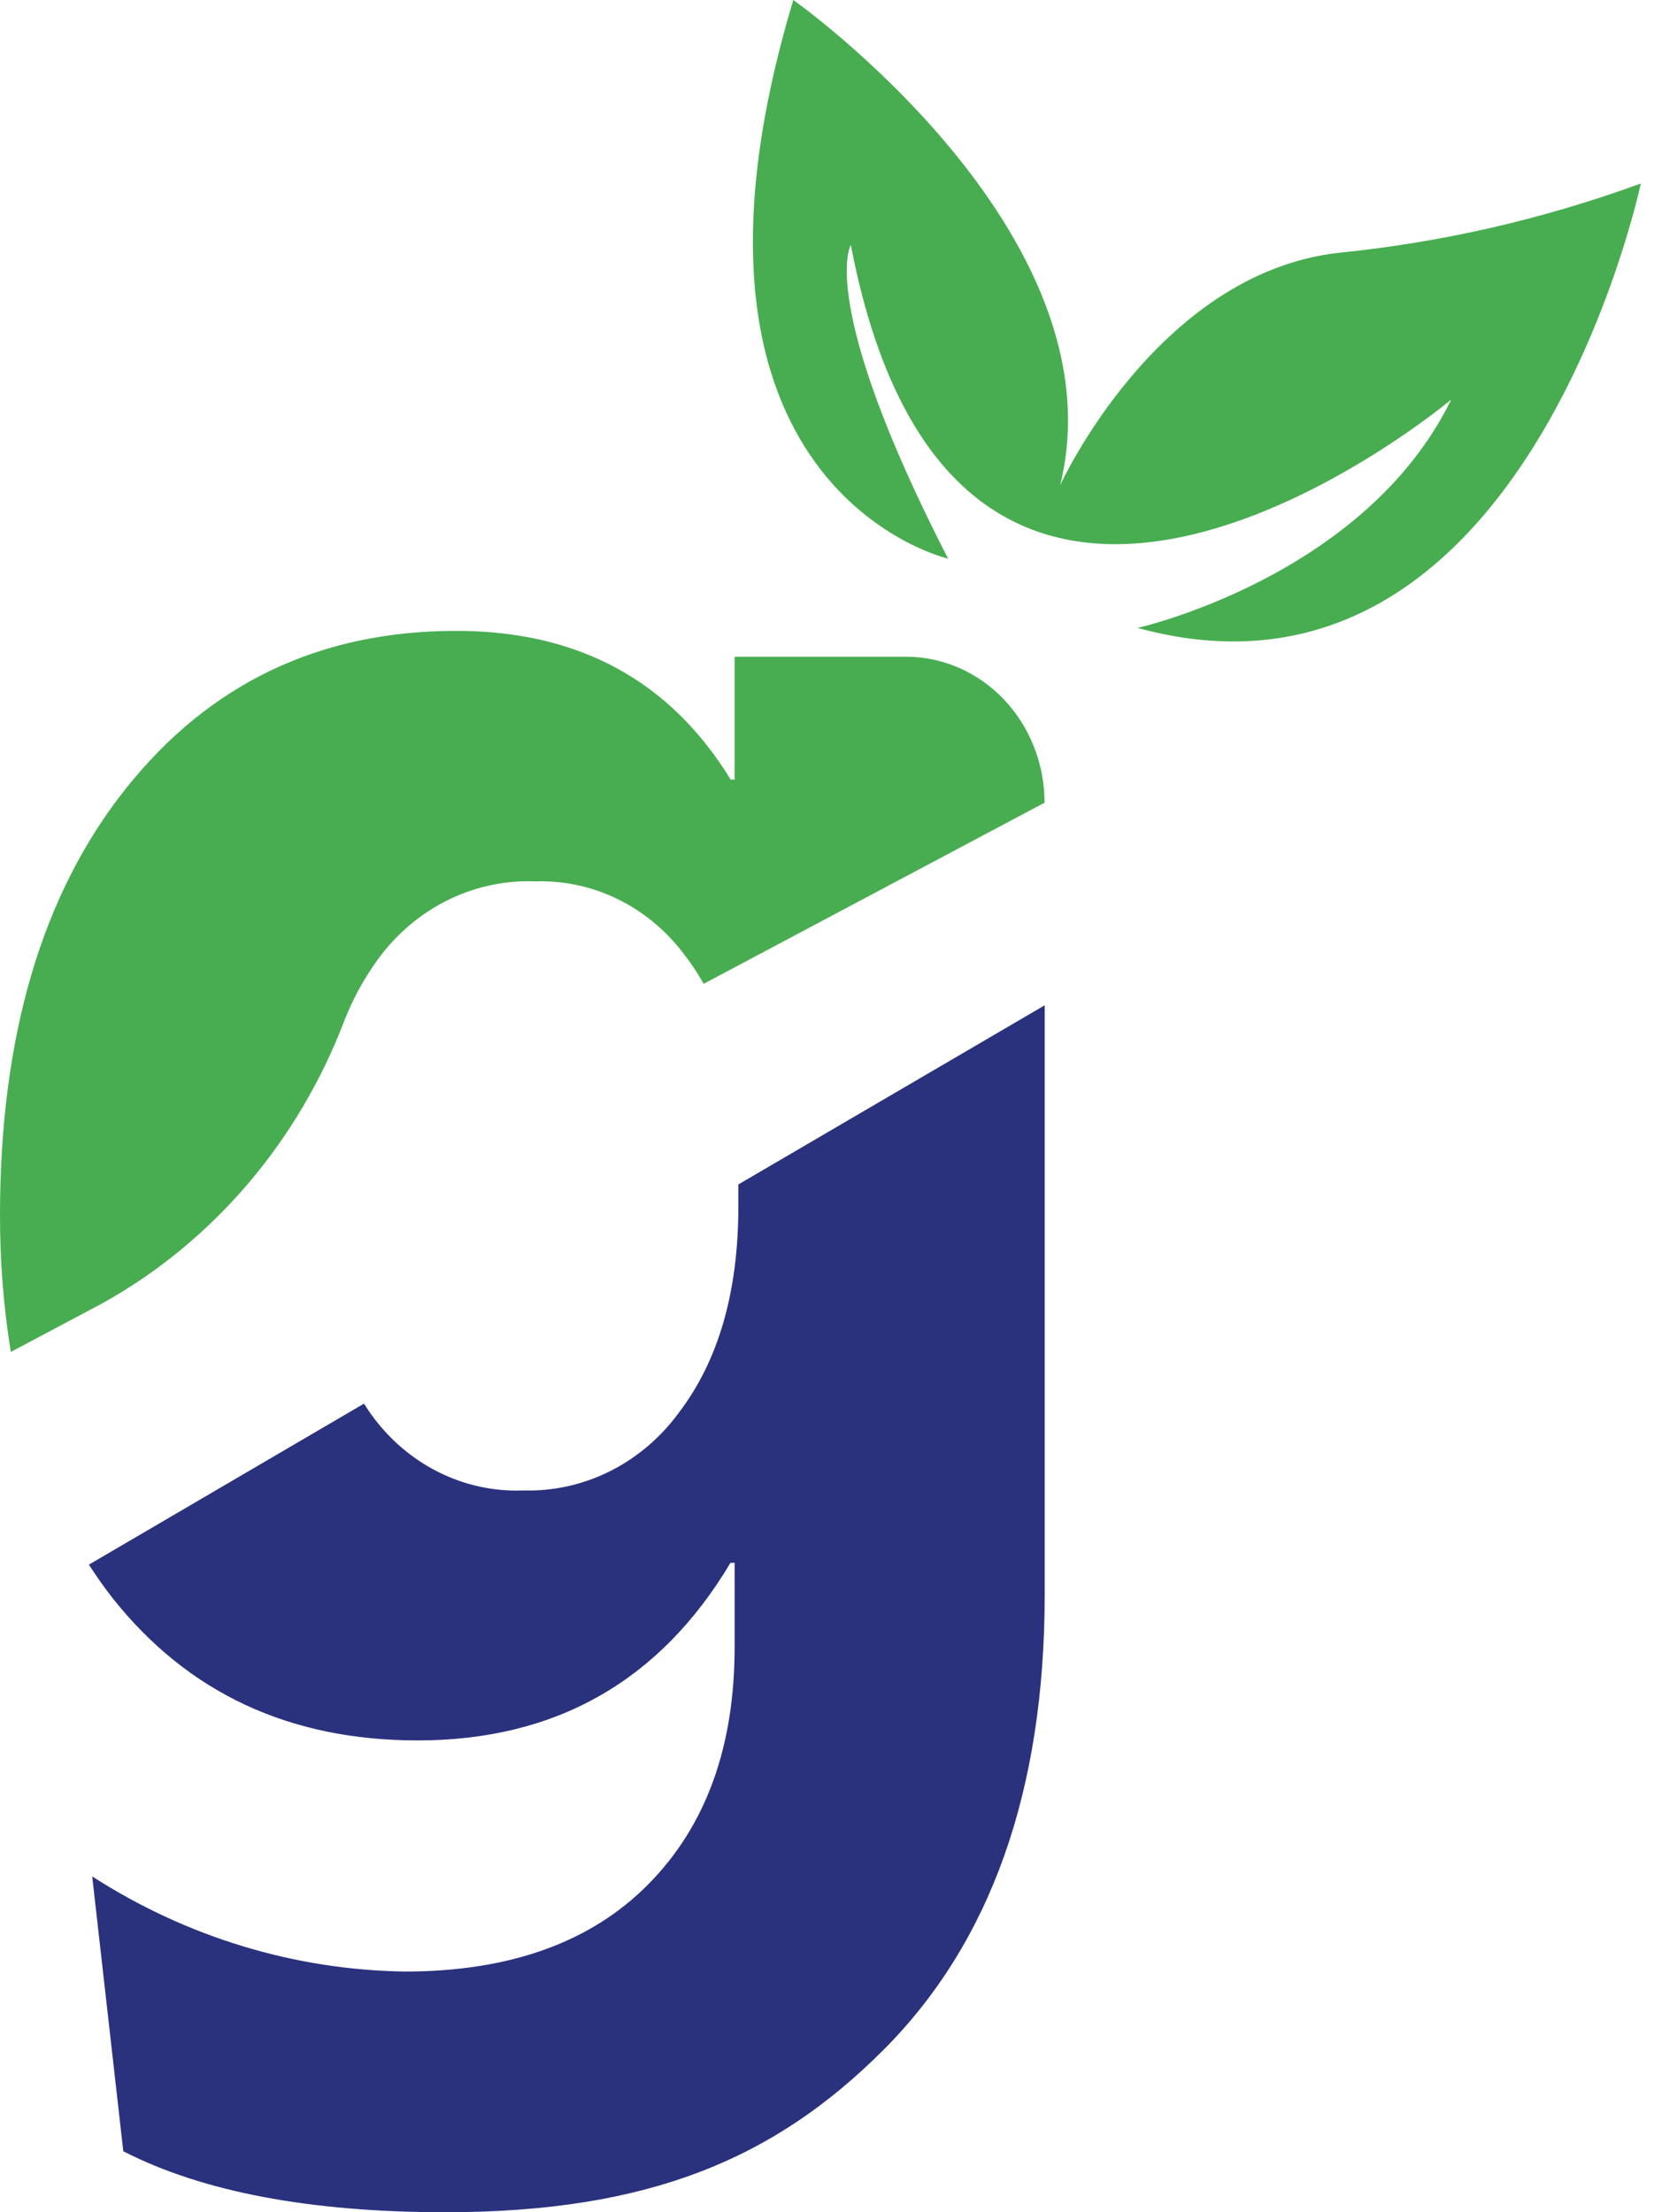 <svg width="83" height="111" viewBox="0 0 83 111" fill="none" xmlns="http://www.w3.org/2000/svg">
<path d="M5.095 65.416C10.643 62.35 14.968 57.3 17.294 51.175C17.675 50.212 18.16 49.299 18.74 48.454C19.653 47.093 20.873 45.993 22.291 45.254C23.71 44.516 25.28 44.161 26.861 44.224C28.264 44.178 29.657 44.472 30.934 45.083C32.211 45.694 33.337 46.606 34.226 47.749C34.627 48.256 34.99 48.796 35.311 49.363L52.417 40.276C52.417 38.333 51.684 36.47 50.38 35.096C49.075 33.723 47.306 32.951 45.461 32.951H36.864V39.12H36.67C33.617 34.142 29.024 31.654 22.891 31.654C16.031 31.654 10.501 34.297 6.3 39.585C2.1 44.872 8.27511e-05 52.007 8.27511e-05 60.988C-0.004 63.282 0.177 65.572 0.542 67.834L5.095 65.416Z" fill="#48AD50"/>
<path d="M37.052 59.43V60.53C37.052 64.816 36.059 68.263 34.072 70.872C33.158 72.126 31.974 73.134 30.619 73.814C29.263 74.494 27.773 74.827 26.272 74.784C24.791 74.844 23.318 74.524 21.98 73.851C20.642 73.178 19.48 72.172 18.593 70.921C18.479 70.766 18.379 70.59 18.265 70.428L4.459 78.507C4.834 79.078 5.222 79.642 5.644 80.178C9.42 84.943 14.524 87.326 20.956 87.326C27.879 87.326 33.113 84.356 36.657 78.415H36.864V82.645C36.864 87.655 35.422 91.62 32.539 94.538C29.656 97.457 25.585 98.919 20.327 98.923C14.782 98.844 9.359 97.196 4.627 94.15L6.187 107.94C10.159 109.975 15.54 110.995 22.329 111C32.599 111 38.886 108.293 44.303 102.885C49.719 97.478 52.424 89.85 52.424 80.001V50.441L37.052 59.43Z" fill="#2A327E"/>
<path d="M47.577 28.03C47.577 28.03 32.425 24.548 39.81 0C39.81 0 56.321 11.661 53.201 24.343C53.201 24.343 58.055 13.705 67.187 12.683C72.351 12.164 77.437 10.997 82.338 9.207C82.338 9.207 76.513 36.822 57.084 31.506C57.084 31.506 68.466 28.961 72.824 20.05C72.824 20.05 48.152 40.713 42.696 12.295C42.702 12.274 40.955 15.143 47.577 28.03Z" fill="#48AD50"/>
</svg>
